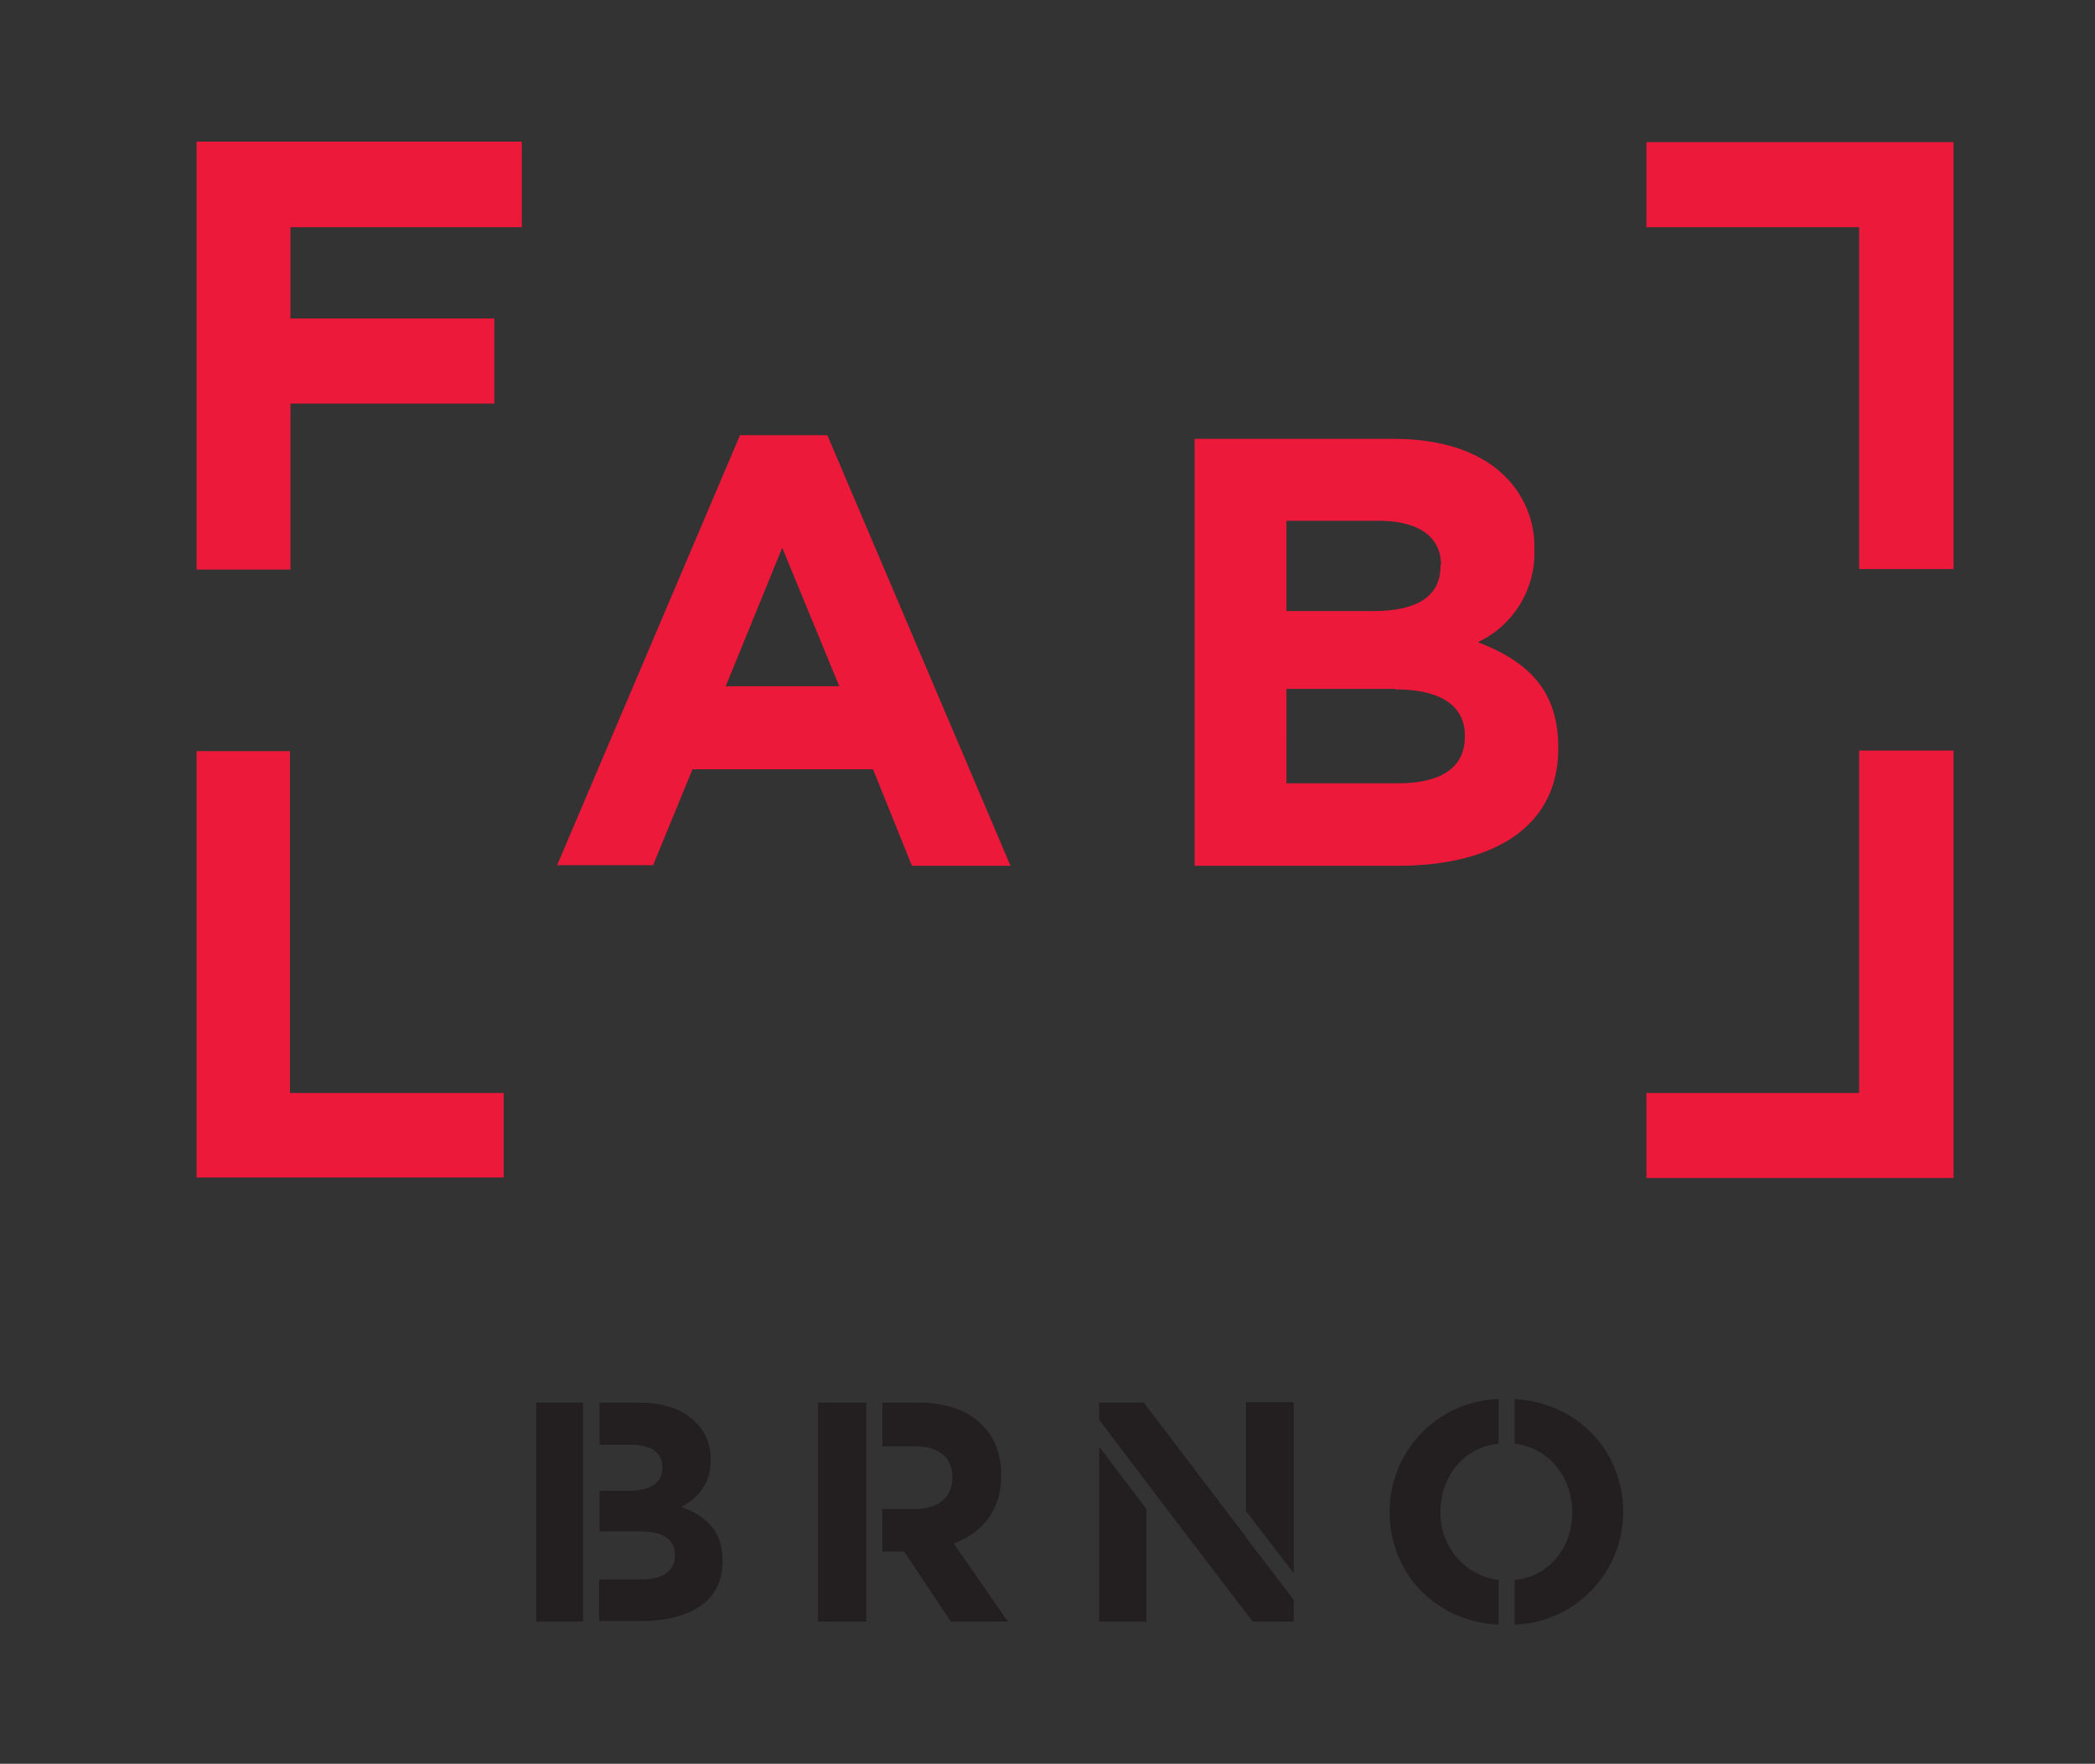 <svg viewBox="0 0 1189 1001" xmlns="http://www.w3.org/2000/svg" xml:space="preserve" fill-rule="evenodd" clip-rule="evenodd" stroke-miterlimit="10">
  <rect x="0" y="0" width="1189" height="1001" fill="#333333" stroke="none"/>
  <g transform="scale(2.944)">
    <path d="M0 0h403.7v340H0z" fill="none"/>
    <clipPath id="a">
      <path d="M0 0h403.7v340H0z"/>
    </clipPath>
    <g clip-path="url(#a)">
      <path d="M37.9 27.3h62.7v16.5H56v17.6h39.3v16.4H56v32H37.9V27.2Zm0 117.5h18v65.9h41.2V227H37.9v-82.3Zm338.7 82.3h-59.2v-16.4h41v-66h18.2v82.4Zm0-117.4h-18.2V43.8h-41V27.4h59.2v82.3Zm-214.8 22.6-11-26.7-10.9 26.7h22Zm-19-48.4h16.7l35.3 83h-19l-7.5-18.6h-34.8l-7.6 18.5h-18.5l35.3-83ZM269 132.8h-21V151h21.5c8 0 12.9-2.8 12.9-9v-.1c0-5.6-4.2-9-13.5-9m8.9-24c0-5.4-4.3-8.5-12-8.5H248v17.4h16.7c8 0 13-2.5 13-8.7v-.2Zm-47.5-24.3h38.3c9.4 0 16.8 2.5 21.5 7.2a19 19 0 0 1 5.7 14v.3a19 19 0 0 1-10.9 17.7c9.6 3.7 15.5 9.2 15.5 20.3v.2c0 15-12.3 22.6-30.9 22.6h-39.2V84.5Z" fill="#ed193a" fill-rule="nonzero"/>
      <path d="M103.4 270.4h9v42.2h-9zm28 20.1c3-1.7 5.6-4.3 5.6-9v-.2c0-2.9-1-5.3-3-7.2-2.3-2.4-6.1-3.7-11-3.7h-7.4v8.1h6c4 0 6.1 1.6 6.1 4.4 0 3.2-2.6 4.5-6.7 4.5h-5.4v7.8h7.6c4.8 0 6.9 1.7 6.9 4.5v.2c0 3.1-2.5 4.6-6.6 4.6h-8v8h8c9.5 0 15.8-3.8 15.8-11.5v-.1c0-5.7-3-8.5-7.9-10.4m26.3-20.1h9.3v42.2h-9.3zm26.3 27.1c5.3-2 9-6.3 9-13v-.2c0-4-1.3-7.3-3.7-9.6-2.7-2.8-6.9-4.3-12.3-4.3h-6.9v8.4h6.2c4.5 0 7.3 2 7.3 6v.1c0 3.6-2.6 6-7.2 6h-6.3v8.2h4.2l9 13.5h11l-10.4-15Zm65.4 5.8v-33h-9.2v21l9.2 12Zm-37.5-24.5v33.8h9.1v-21.7l-9.1-12Zm28.3 17.5-19.7-25.9h-8.6v3.3l14 18.5 15.6 20.4h7.9v-4.2l-9.2-12Zm48.7 8.3a12.9 12.9 0 0 1-11.2-13.1v-.1c0-6.8 4.5-12.4 11.2-13.1v-8.6a21.7 21.7 0 0 0-21 21.8v.1c0 11.5 8.7 21 21 21.6v-8.6Zm3.1-34.9v8.6c6.6.8 11.1 6.5 11.1 13.2v.1c0 6.8-4.5 12.3-11.1 13v8.6a21.7 21.7 0 0 0 20.9-21.7v-.1c0-11.6-8.7-21-21-21.7" fill="#231f20" fill-rule="nonzero"/>
      <path d="M-91.9-70.6H-130m625.6 0h38.2M-91.9 410.6H-130m625.6 0h38.2M-83.8-78.6V-117m0 535.6v38.2M487.5-78.6V-117m0 535.6v38.2" fill="none" stroke="#fff" stroke-width="1.8"/>
      <path d="M-91.9-70.6H-130m625.6 0h38.2M-91.9 410.6H-130m625.6 0h38.2M-83.8-78.6V-117m0 535.6v38.2M487.5-78.6V-117m0 535.6v38.2" fill="none" stroke="#000" stroke-width=".4"/>
    </g>
  </g>
</svg>
